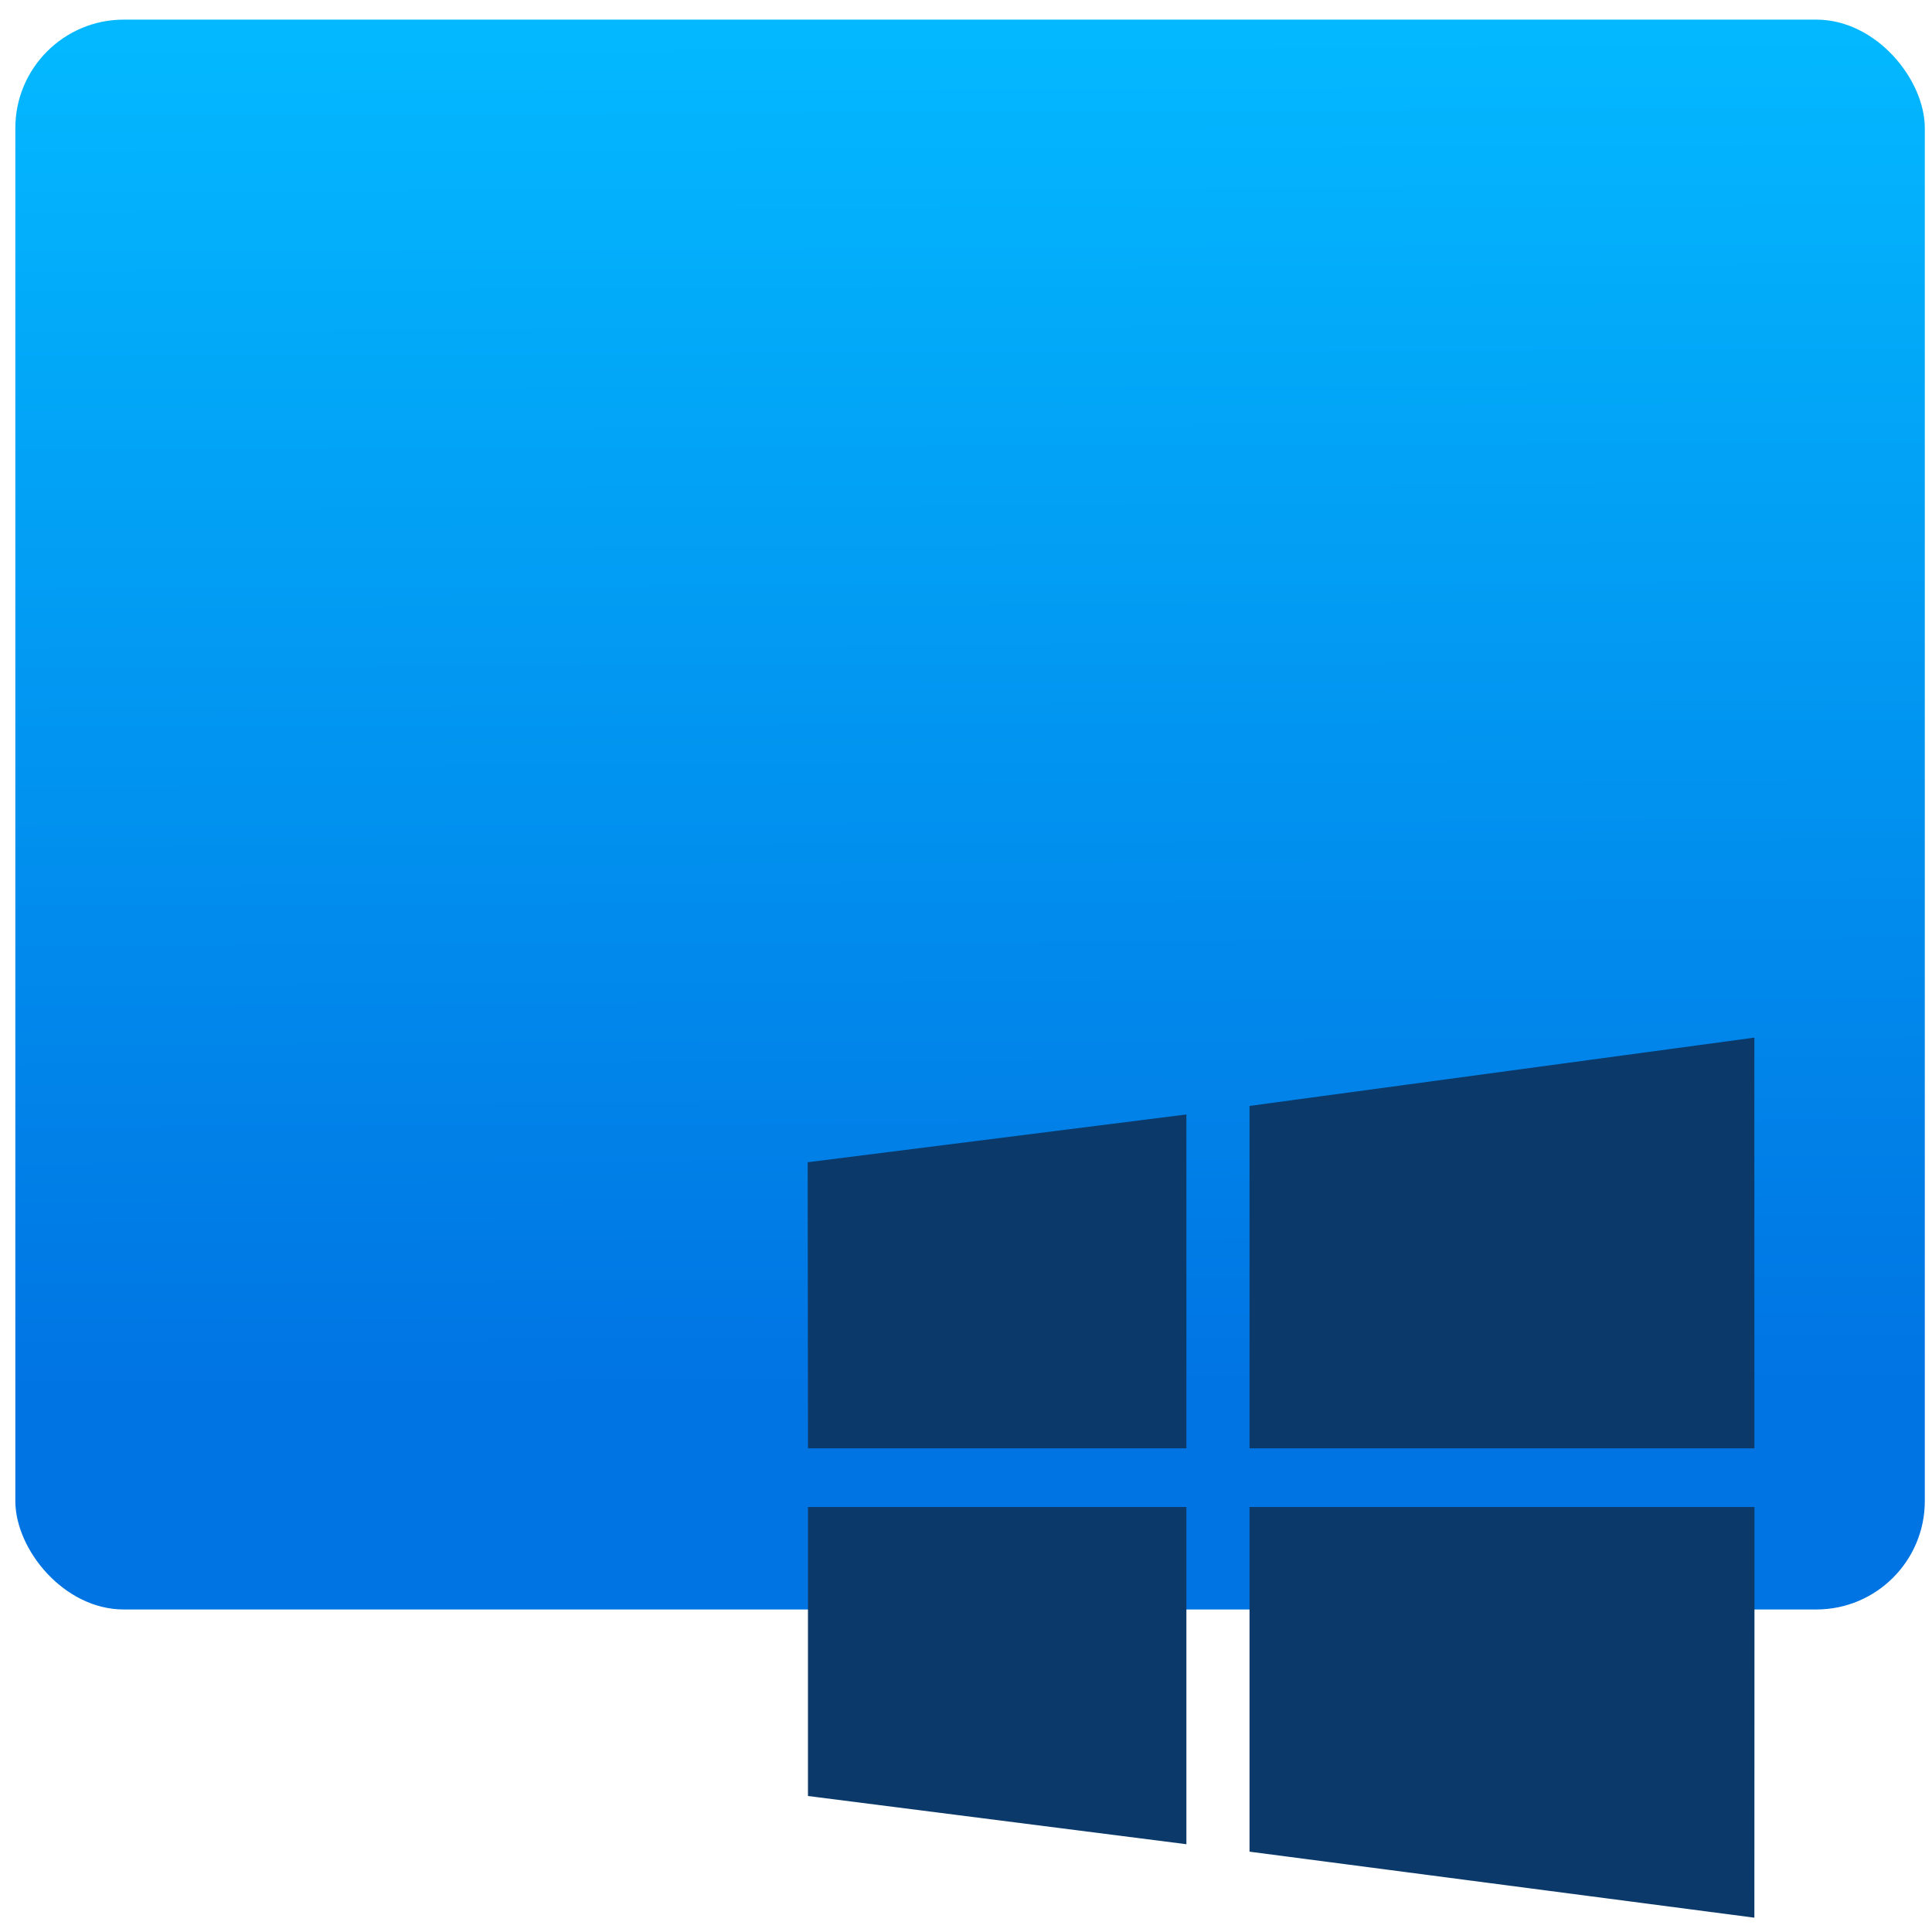 <?xml version="1.0" encoding="UTF-8" standalone="no"?>
<svg
   xmlns:dc="http://purl.org/dc/elements/1.1/"
   xmlns:cc="http://creativecommons.org/ns#"
   xmlns:rdf="http://www.w3.org/1999/02/22-rdf-syntax-ns#"
   xmlns:svg="http://www.w3.org/2000/svg"
   xmlns="http://www.w3.org/2000/svg"
   xmlns:sodipodi="http://sodipodi.sourceforge.net/DTD/sodipodi-0.dtd"
   xmlns:inkscape="http://www.inkscape.org/namespaces/inkscape"
   viewBox="0 0 64 64"
   id="svg2"
   version="1.1"
   inkscape:version="0.91 r13725"
   sodipodi:docname="image-x-ico.svg">
  <sodipodi:namedview
     pagecolor="#ffffff"
     bordercolor="#666666"
     borderopacity="1"
     objecttolerance="10"
     gridtolerance="10"
     guidetolerance="10"
     inkscape:pageopacity="0"
     inkscape:pageshadow="2"
     inkscape:window-width="1280"
     inkscape:window-height="694"
     id="namedview17"
     showgrid="true"
     inkscape:zoom="3.6875"
     inkscape:cx="-12.20339"
     inkscape:cy="32"
     inkscape:window-x="0"
     inkscape:window-y="0"
     inkscape:window-maximized="1"
     inkscape:current-layer="svg2">
    <inkscape:grid
       type="xygrid"
       id="grid4147" />
  </sodipodi:namedview>
  <defs
     id="defs4">
    <linearGradient
       id="0"
       x1="-74.929"
       y1="52.2"
       x2="-75.26"
       y2="2.356"
       gradientUnits="userSpaceOnUse"
       gradientTransform="matrix(1.545,0,0,0.896,148.694,-0.795)">
      <stop
         stop-color="#0074e3"
         id="stop7" />
      <stop
         offset="1"
         stop-color="#03b8ff"
         id="stop9" />
    </linearGradient>
  </defs>
  <rect
     style="fill:url(#0)"
     id="rect13"
     rx="3.594"
     y="0.65"
     x="0.508"
     height="52.666"
     width="63.254" />
  <path
     style="fill:#0b3969"
     inkscape:connector-curvature="0"
     id="path15"
     d="m 26.766,47.978 -0.011,-9.477 12.546,-1.583 0,11.06 -12.534,0 m 14.625,-11.343 16.724,-2.262 0,13.605 -16.724,0 0,-11.343 m 16.728,13.286 -0.004,13.605 -16.724,-2.187 0,-11.417 16.728,0 m -18.819,11.17 -12.536,-1.597 -6.6e-5,-9.573 12.536,0 0,11.17" />
</svg>
